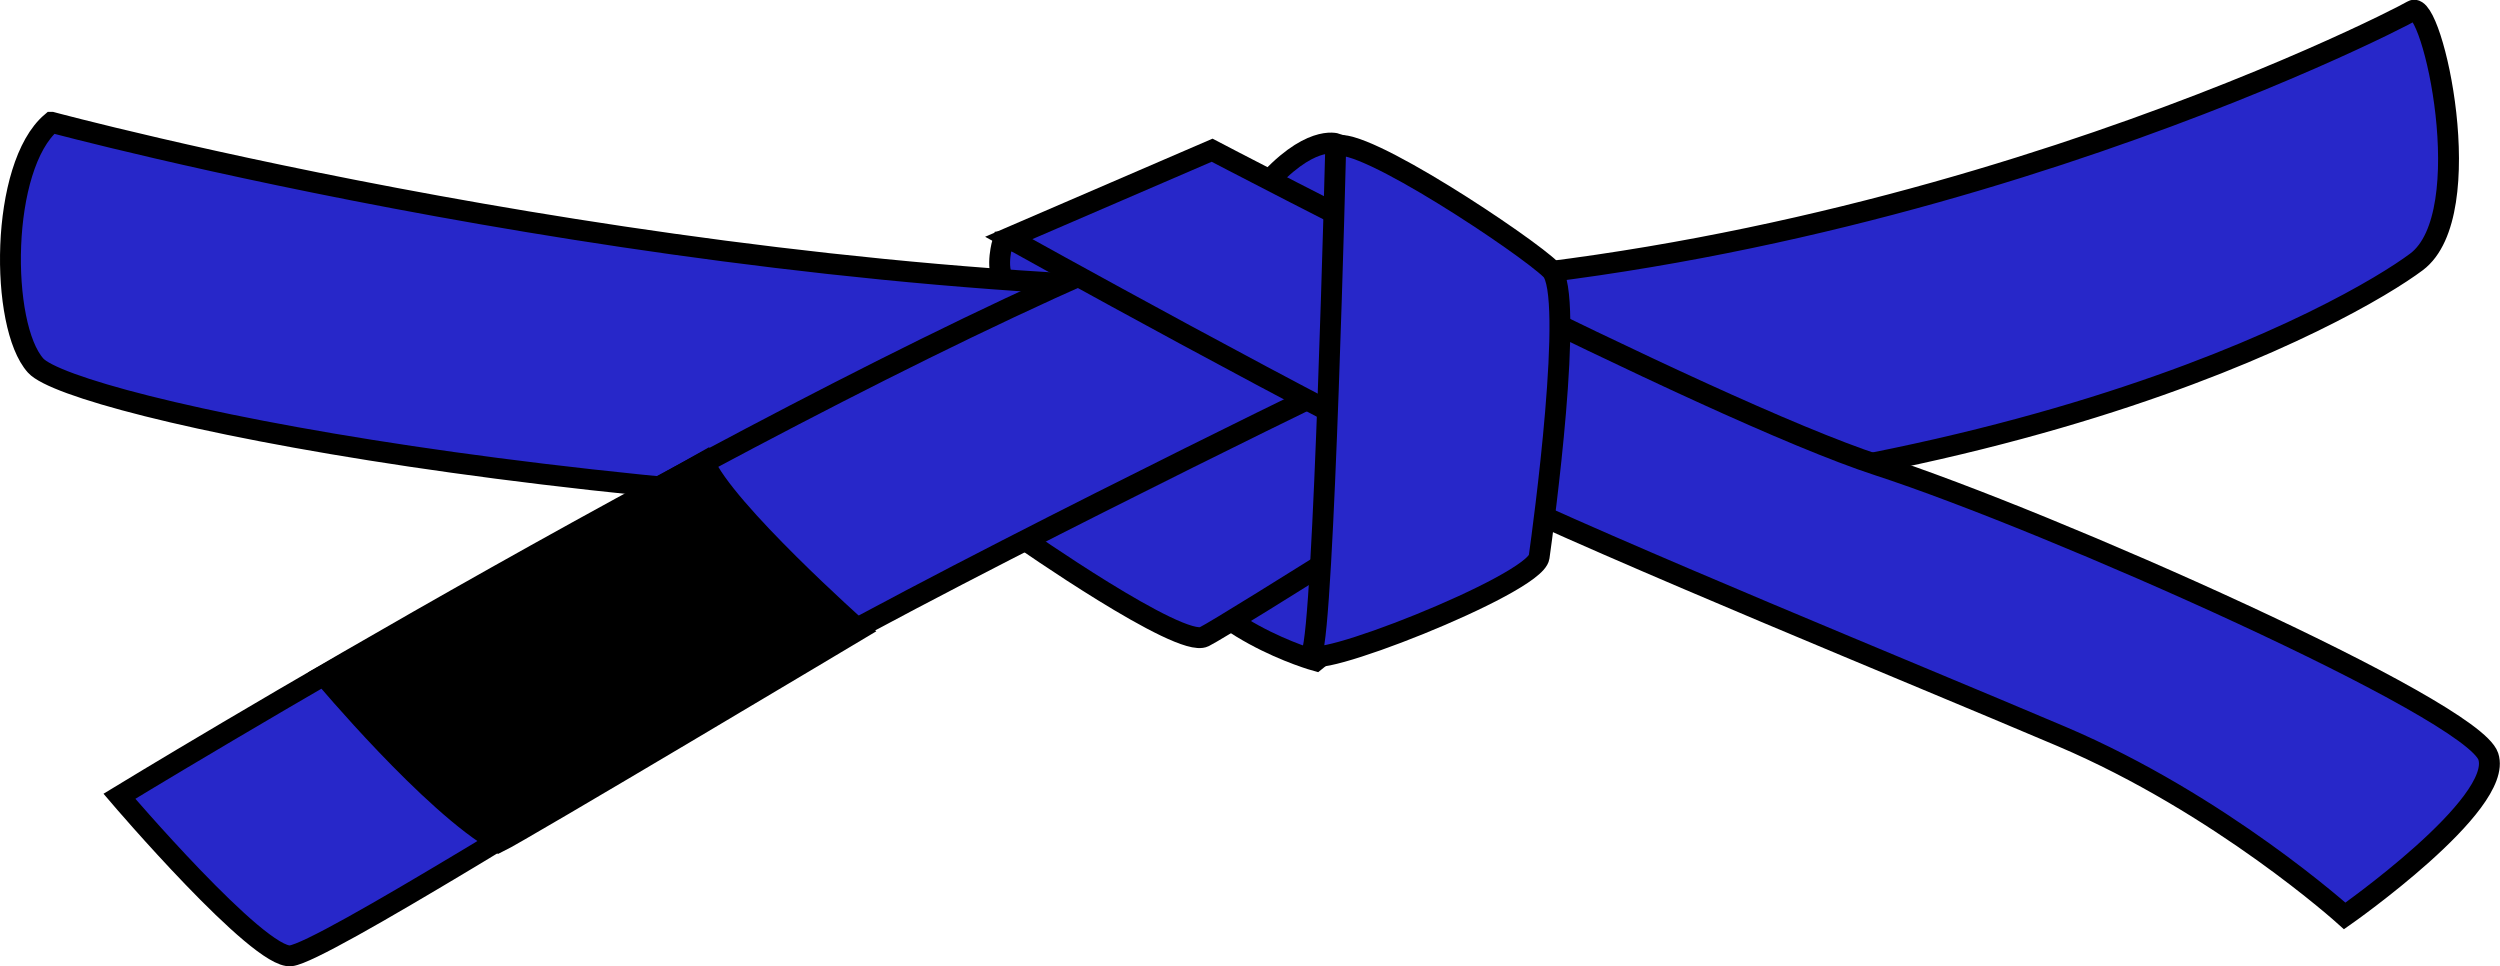 <?xml version="1.0" encoding="UTF-8" standalone="no"?>
<!-- Generator: Adobe Illustrator 16.0.3, SVG Export Plug-In . SVG Version: 6.00 Build 0)  -->

<svg
   width="478.923"
   height="185.125"
   version="1.1"
   id="svg22"
   sodipodi:docname="bjjbluebelt.svg"
   inkscape:version="1.1 (ce6663b3b7, 2021-05-25)"
   xmlns:inkscape="http://www.inkscape.org/namespaces/inkscape"
   xmlns:sodipodi="http://sodipodi.sourceforge.net/DTD/sodipodi-0.dtd"
   xmlns="http://www.w3.org/2000/svg"
   xmlns:svg="http://www.w3.org/2000/svg">
  <defs
     id="defs26" />
  <sodipodi:namedview
     id="namedview24"
     pagecolor="#ffffff"
     bordercolor="#666666"
     borderopacity="1.0"
     inkscape:pageshadow="2"
     inkscape:pageopacity="0.0"
     inkscape:pagecheckerboard="0"
     showgrid="false"
     fit-margin-top="0"
     fit-margin-left="0"
     fit-margin-right="0"
     fit-margin-bottom="0"
     inkscape:zoom="2.1825"
     inkscape:cx="244.90263"
     inkscape:cy="90.950745"
     inkscape:window-width="3768"
     inkscape:window-height="1930"
     inkscape:window-x="0"
     inkscape:window-y="0"
     inkscape:window-maximized="1"
     inkscape:current-layer="svg22" />
  <g
     id="g932"
     transform="translate(-42.822,-109.273)">
    <path
       fill="#2727c9"
       stroke="#000000"
       stroke-width="4"
       d="m 234.919,155.558 c 0,0 -1.475,4.952 0.21,7.375 1.686,2.423 24.86,1.791 24.86,1.791 l -11.27,-10.219 z"
       id="path2" />
    <path
       fill="#2727c9"
       stroke="#000000"
       stroke-width="4"
       d="m 52.706,132.702 c 0,0 119.181,32.087 233.779,32.087 114.598,0 214.679,-51.187 218.5,-53.479 3.819,-2.292 12.987,38.963 0.765,48.131 -12.225,9.168 -80.983,48.896 -216.208,48.896 -135.226,0 -233.015,-21.392 -239.892,-29.032 -6.876,-7.64 -6.876,-38.199 3.056,-46.603 z"
       id="path4" />
    <path
       fill="#2727c9"
       stroke="#000000"
       stroke-width="4"
       d="m 294.889,235.84 c 0,0 -22.156,-6.112 -28.268,-21.392 -6.111,-15.279 58.827,-29.795 58.827,-29.795 l -6.112,31.324 z"
       id="path6" />
    <path
       fill="#2727c9"
       stroke="#000000"
       stroke-width="4"
       d="m 238.354,212.156 c 0,0 30.56,21.392 35.143,19.1 4.584,-2.292 58.827,-36.671 58.827,-36.671 l -45.839,-33.615 -50.423,38.2 z"
       id="path8" />
    <path
       fill="#2727c9"
       stroke="#000000"
       stroke-width="4"
       d="m 65.693,261.815 c 0,0 125.293,-76.398 200.928,-106.958 75.635,-30.56 30.56,29.031 30.56,29.031 0,0 -78.69,38.199 -110.778,57.299 -32.088,19.1 -81.746,50.424 -87.858,51.188 -6.112,0.764 -32.852,-30.56 -32.852,-30.56 z"
       id="path10" />
    <path
       fill="#2727c9"
       stroke="#000000"
       stroke-width="4"
       d="m 298.842,136.807 c 0,0 -5.29,-1.851 -14.146,8.46 -8.857,10.312 15.07,8.197 15.07,8.197 z"
       id="path12" />
    <path
       fill="#2727c9"
       stroke="#000000"
       stroke-width="4"
       d="m 275.025,138.05 c 0,0 94.734,49.659 127.586,60.355 32.851,10.696 113.832,46.603 116.889,55.771 3.057,9.168 -27.503,30.559 -27.503,30.559 0,0 -23.685,-21.391 -54.243,-34.379 -30.56,-12.987 -83.274,-34.379 -112.306,-48.131 -29.031,-13.751 -89.387,-47.367 -89.387,-47.367 z"
       id="path14" />
    <path
       fill="#2727c9"
       stroke="#000000"
       stroke-width="4"
       d="m 298.709,137.286 c 0,0 -2.292,92.442 -4.584,97.026 -2.293,4.584 42.783,-12.987 43.546,-18.335 0.765,-5.349 6.877,-50.423 2.293,-55.007 -4.584,-4.584 -36.672,-25.976 -41.255,-23.684 z"
       id="path16" />
    <path
       stroke="#000000"
       stroke-width="4"
       d="m 104.881,238.684 c 0,0 20.641,24.655 33.446,31.917 4.013,-1.911 68.995,-40.707 68.995,-40.707 0,0 -25.801,-22.933 -29.624,-32.108 -7.452,4.205 -72.817,40.898 -72.817,40.898 z"
       id="path20" />
  </g>
</svg>
